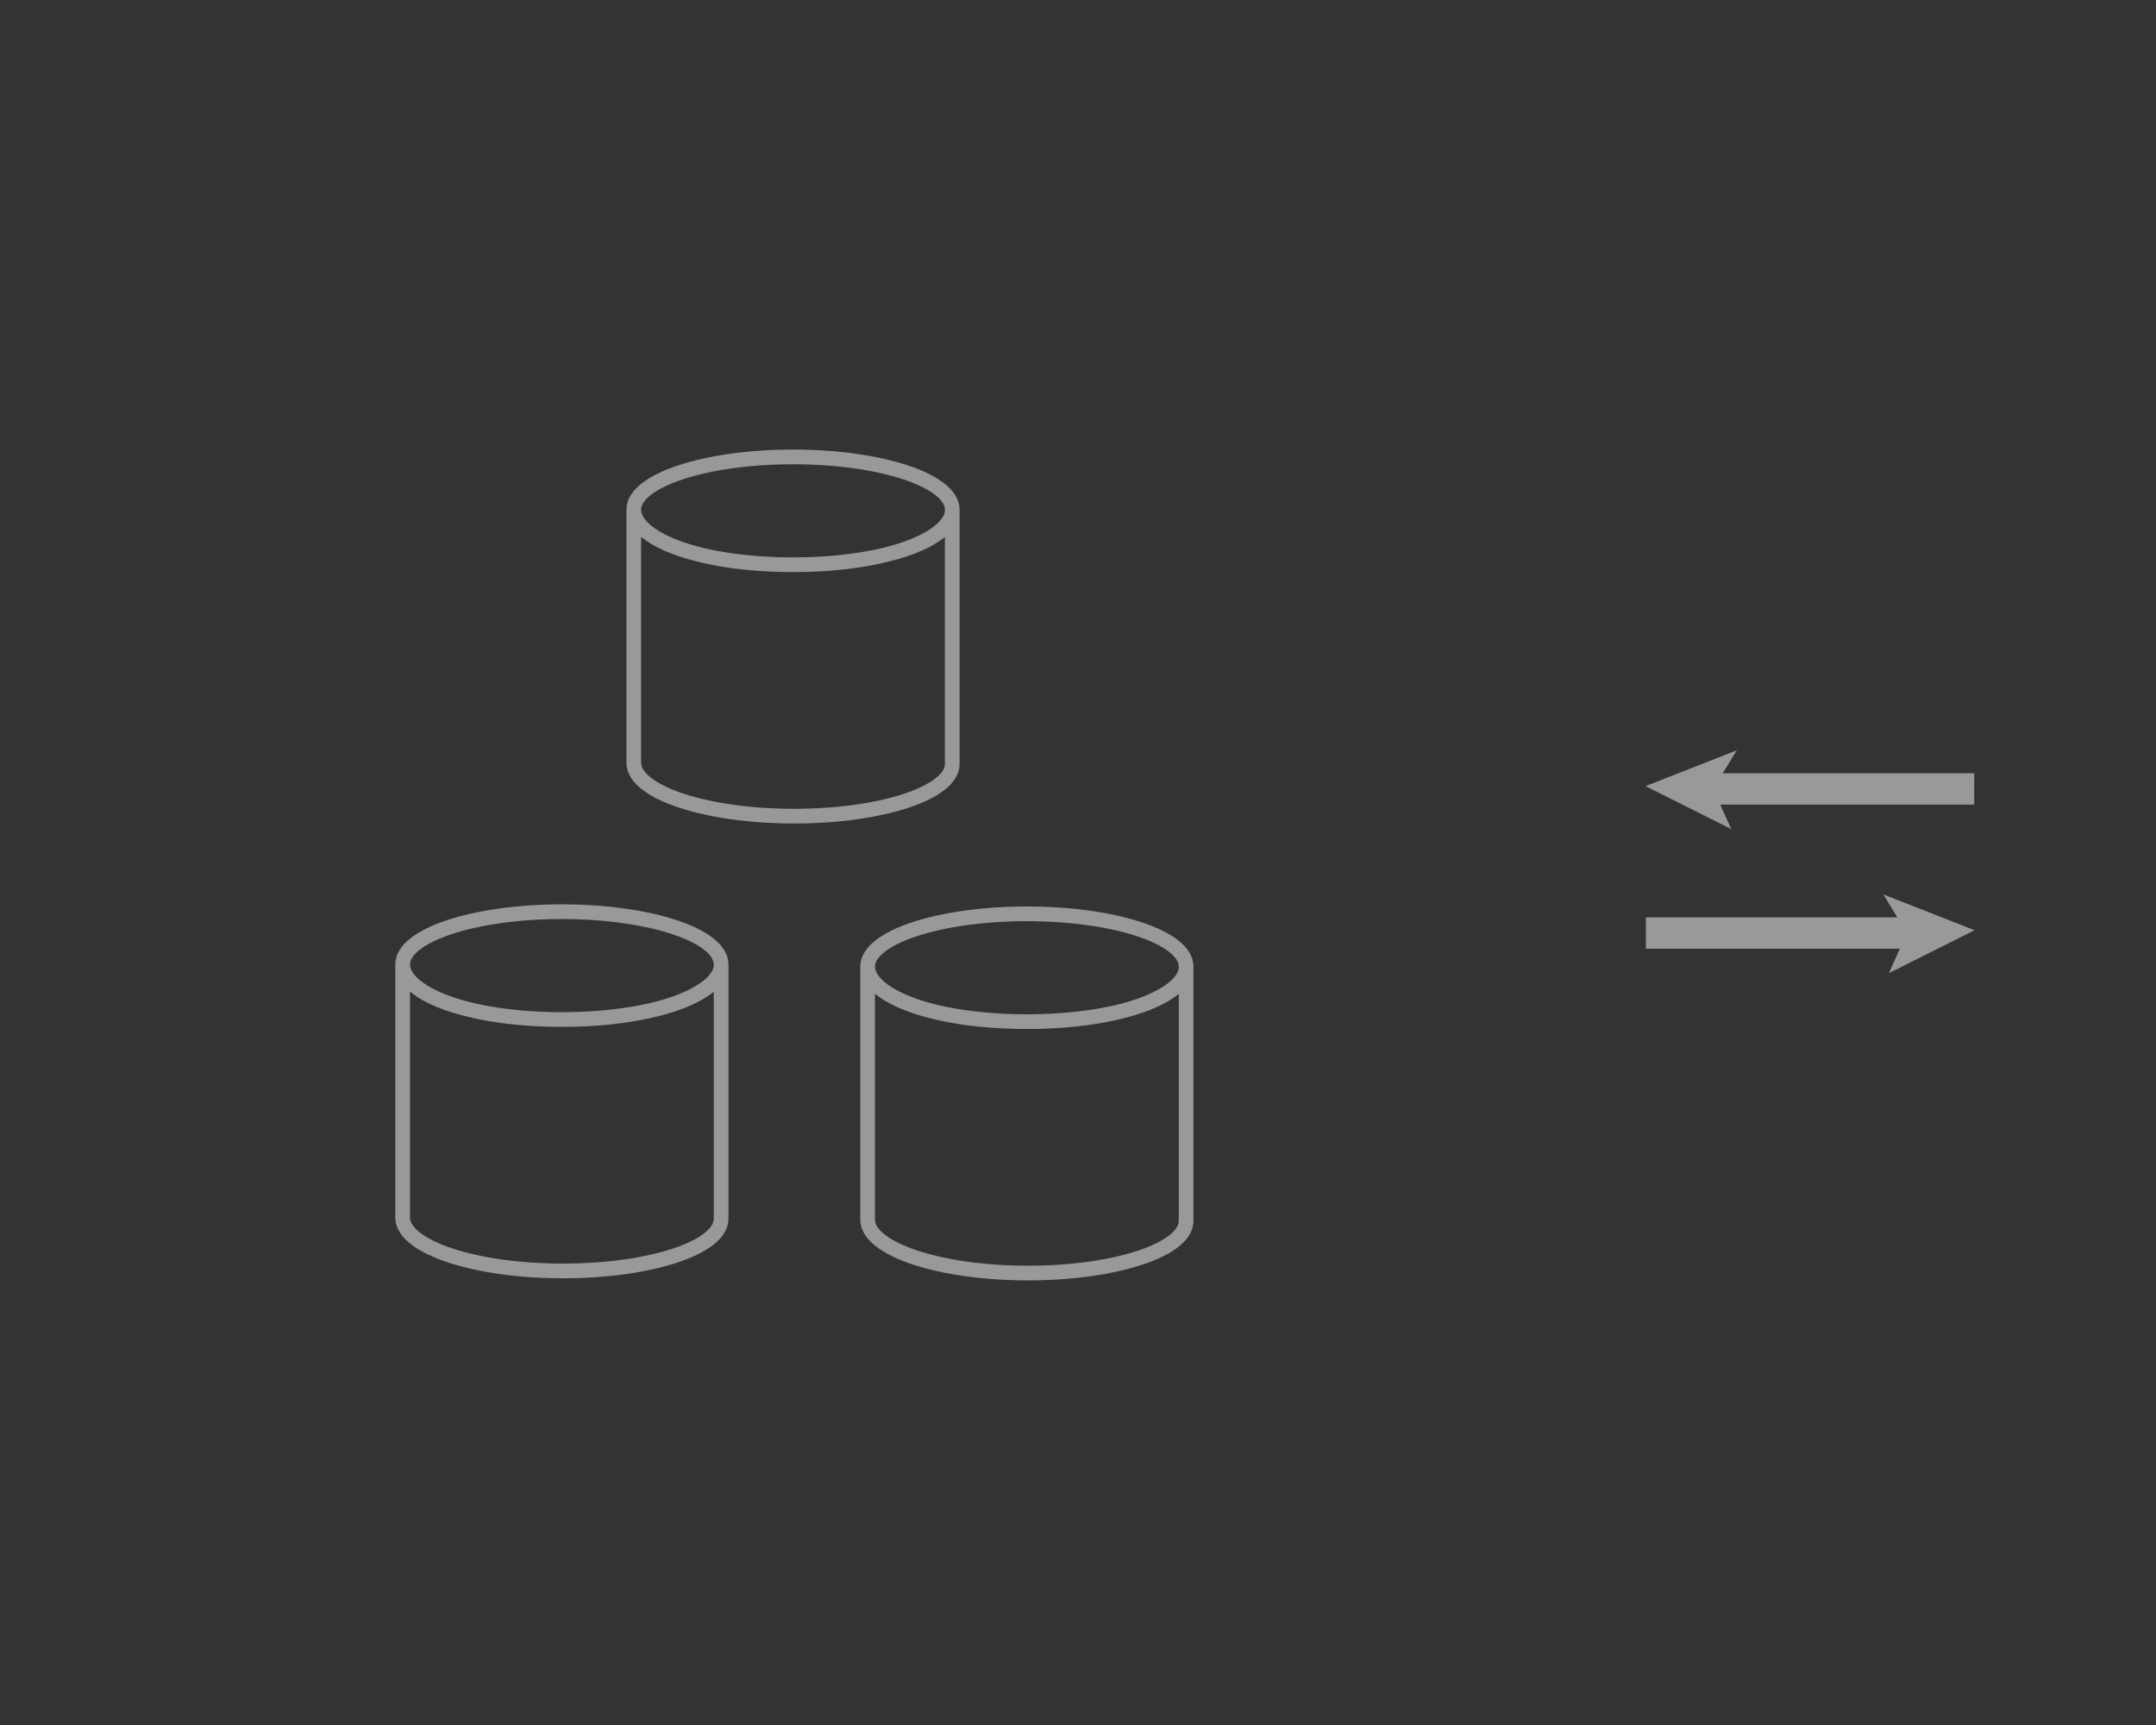 <?xml version="1.0" encoding="UTF-8" standalone="no"?>
<svg width="440px" height="352px" viewBox="0 0 440 352" version="1.1" xmlns="http://www.w3.org/2000/svg" xmlns:xlink="http://www.w3.org/1999/xlink">
    <rect x="0" y="0" width="440" height="352" fill="#333333" stroke="none"/>
    <!-- Generator: Sketch 39.1 (31720) - http://www.bohemiancoding.com/sketch -->
    <title>rmp-how-it-works-integrate</title>
    <desc>Created with Sketch.</desc>
    <defs></defs>
    <g id="Diagrams-&amp;-Graphics-" stroke="none" stroke-width="1" fill="none" fill-rule="evenodd">
        <g id="rmp-how-it-works-integrate">
            <g id="rmp-what-is-rmp" transform="translate(82, 93)">
                <g id="Group-2" stroke="#FFFFFF" stroke-width="3" opacity="0.5">
                    <path d="M160.063,104.71 L160.063,104.408 C160.065,104.356 160.067,104.304 160.067,104.252 C160.067,98.298 145.516,93.472 127.567,93.472 C109.617,93.472 95.067,98.298 95.067,104.252 C95.067,104.253 95.067,104.253 95.067,104.254 L95.067,156.003 C95.299,161.954 109.846,166.777 127.789,166.777 C145.738,166.777 160.289,161.951 160.063,155.997 C160.067,155.906 160.067,155.815 160.063,155.724 L160.063,155.724 L160.063,104.735 C159.355,110.829 145.294,115.474 127.567,115.474 C109.374,115.474 95.083,110.581 95.083,104.252 C95.083,109.83 107.527,115.474 127.567,115.474 C147.058,115.474 159.402,110.135 160.063,104.71 Z" id="Server"></path>
                    <path d="M112.334,11.474 L112.334,11.172 C112.336,11.12 112.337,11.068 112.337,11.016 C112.337,5.062 97.786,0.236 79.837,0.236 C61.888,0.236 47.337,5.062 47.337,11.016 C47.337,11.017 47.337,11.018 47.337,11.019 L47.337,62.767 C47.569,68.718 62.116,73.541 80.059,73.541 C98.009,73.541 112.559,68.715 112.334,62.761 C112.337,62.67 112.337,62.579 112.334,62.488 L112.334,62.488 L112.334,11.499 C111.625,17.593 97.564,22.238 79.837,22.238 C61.644,22.238 47.353,17.345 47.353,11.016 C47.353,16.594 59.797,22.238 79.837,22.238 C99.328,22.238 111.672,16.899 112.334,11.474 Z" id="Server-Copy"></path>
                    <path d="M65.165,104.277 L65.165,103.974 C65.168,103.923 65.169,103.871 65.169,103.819 C65.169,97.865 50.618,93.038 32.669,93.038 C14.719,93.038 0.169,97.865 0.169,103.819 C0.169,103.819 0.169,103.82 0.169,103.821 L0.169,155.57 C0.401,161.521 14.948,166.344 32.891,166.344 C50.84,166.344 65.391,161.517 65.165,155.564 C65.169,155.472 65.169,155.381 65.165,155.291 L65.165,155.291 L65.165,104.302 C64.457,110.395 50.396,115.04 32.669,115.04 C14.476,115.04 0.185,110.148 0.185,103.819 C0.185,109.397 12.629,115.04 32.669,115.04 C52.16,115.04 64.504,109.702 65.165,104.277 Z" id="Server-Copy-2"></path>
                </g>
                <g id="Group-3-Copy" transform="translate(287, 83) scale(-1, 1) translate(-287, -83) translate(253, 60)" fill="#FFFFFF" opacity="0.497">
                    <path d="M51.93,11.186 L0.095,11.186 L0.095,4.794 L51.424,4.794 L48.562,0.108 L67.172,7.415 L49.683,16.18 L51.93,11.186 Z" id="Combined-Shape"></path>
                    <path d="M51.869,40.589 L0.034,40.589 L0.034,34.197 L51.363,34.197 L48.501,29.511 L67.112,36.819 L49.623,45.584 L51.869,40.589 Z" id="Combined-Shape" transform="translate(33.573, 37.547) scale(-1, 1) translate(-33.573, -37.547) "></path>
                </g>
            </g>
        </g>
    </g>
</svg>